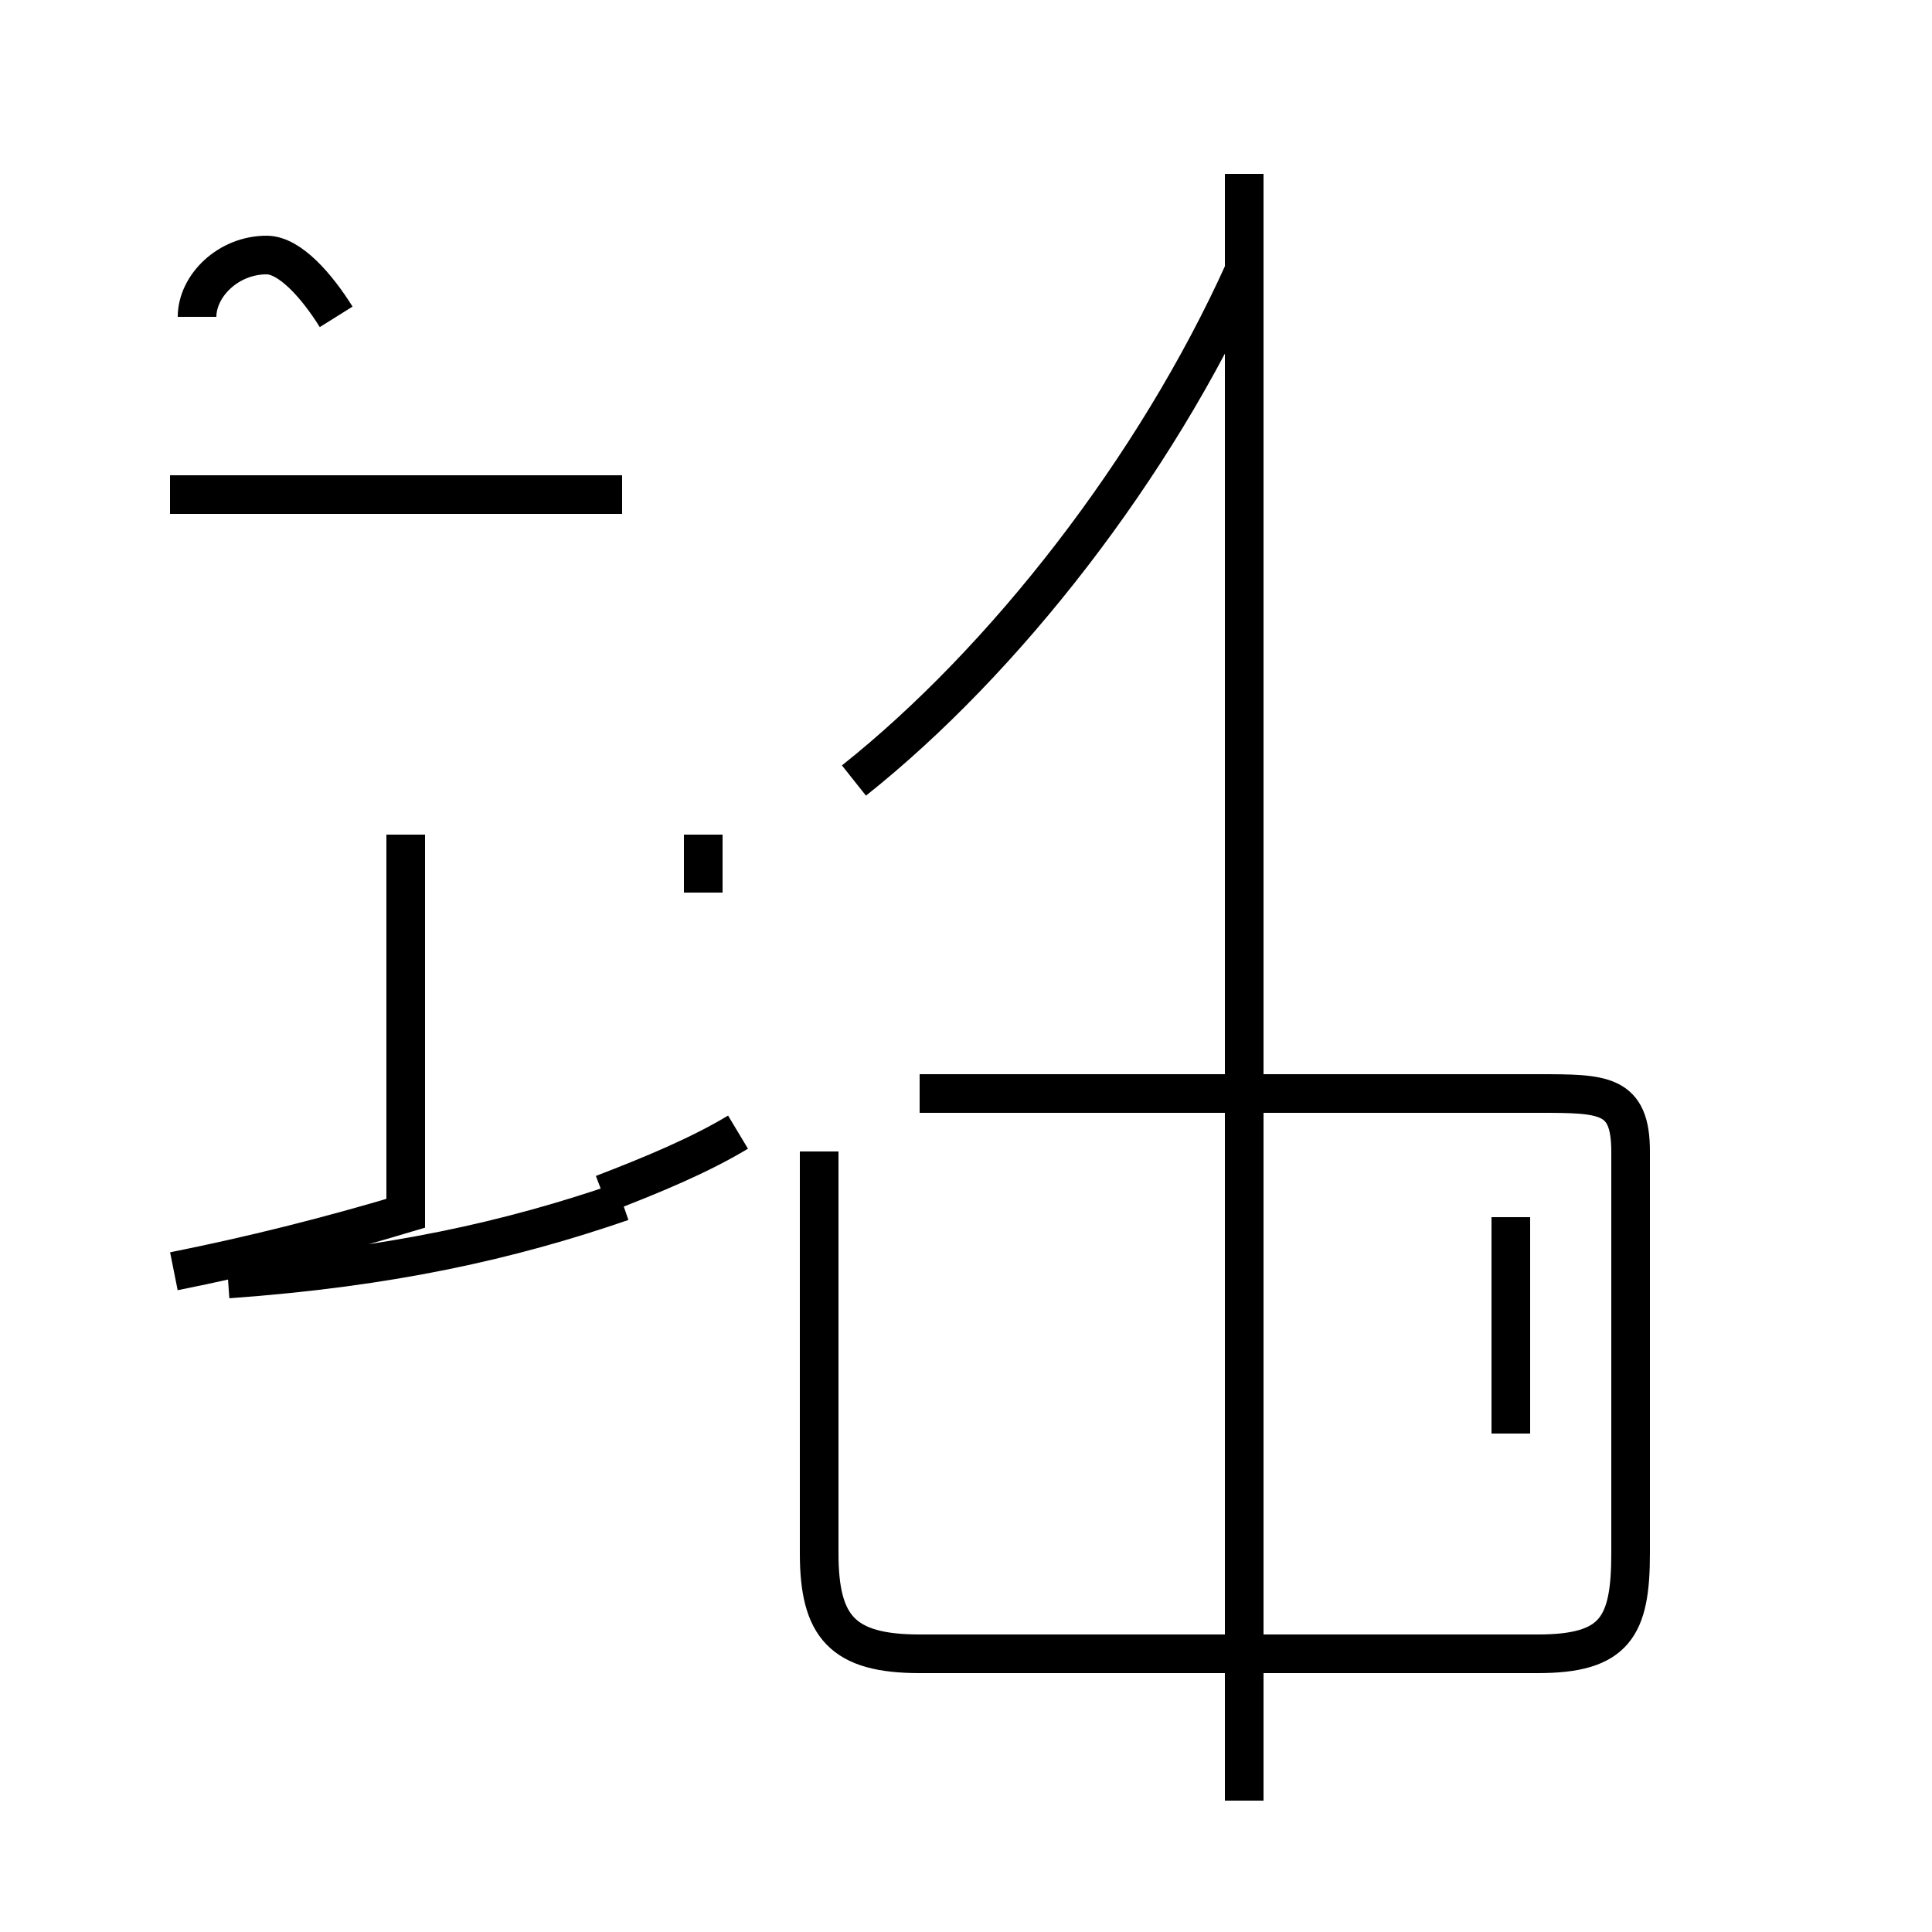 <?xml version='1.0' encoding='utf8'?>
<svg viewBox="0.0 -44.0 50.0 50.0" version="1.1" xmlns="http://www.w3.org/2000/svg">
<rect x="0.0" y="-44.0" width="50.0" height="50.0" fill="#808080" stroke="none"/>
<rect x="-1000" y="-1000" width="2000" height="2000" stroke="white" fill="white"/>
<g style="fill:none; stroke:#000000;  stroke-width:1">
<path d="M 4.5 11.1 C 6.5 11.5 8.5 12.0 10.5 12.6 L 10.5 22.4 M 18.2 22.4 L 18.2 20.9 M 5.9 10.9 C 10.1 11.2 13.2 11.9 16.1 12.9 M 16.1 31.2 L 4.4 31.2 M 19.1 14.7 C 18.1 14.1 16.9 13.6 15.6 13.1 M 22.1 23.8 C 26.0 26.9 29.9 31.9 32.2 37.0 M 32.2 -2.6 L 32.2 39.5 M 39.1 12.5 L 39.1 6.9 M 23.8 15.7 L 39.8 15.7 C 41.5 15.7 42.2 15.7 42.2 14.2 L 42.2 3.8 C 42.2 1.9 41.8 1.2 39.8 1.2 L 23.8 1.2 C 21.8 1.2 21.2 1.9 21.2 3.8 L 21.2 14.2 M 8.7 35.8 C 8.2 36.6 7.5 37.4 6.9 37.4 C 5.9 37.4 5.1 36.6 5.1 35.8 " transform="scale(1, -1)" />
</g>
</svg>
